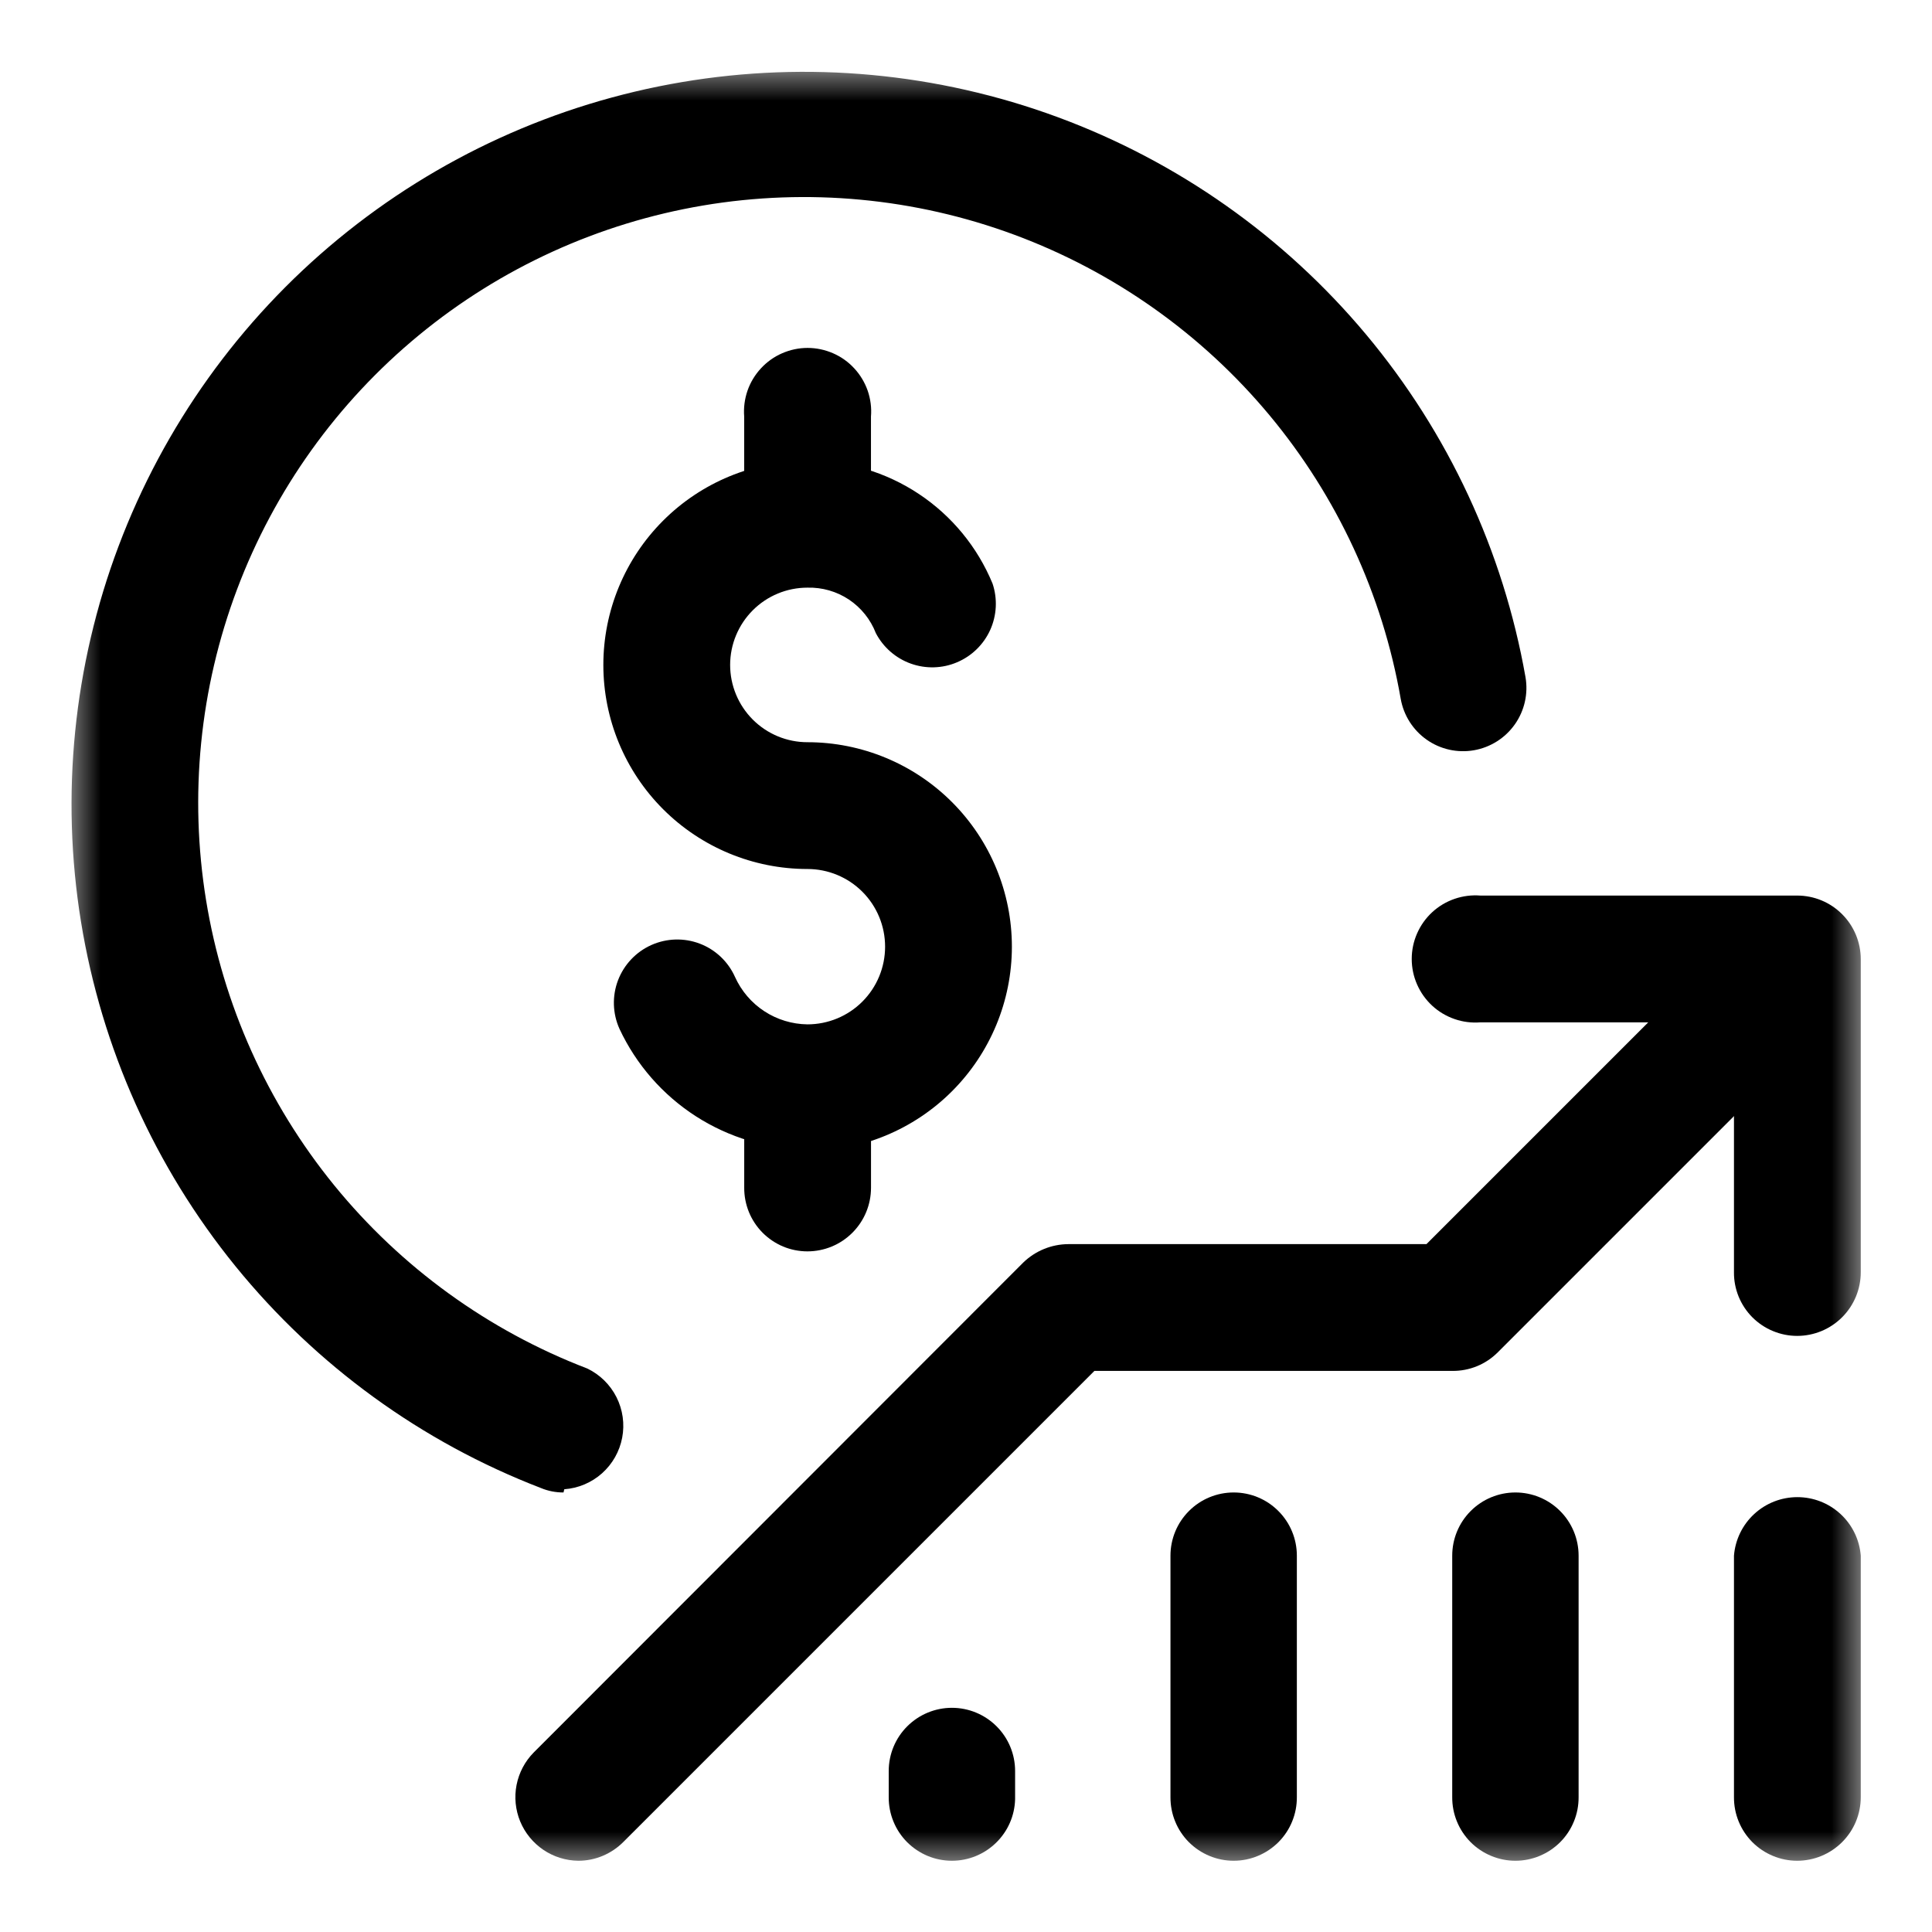 <svg width="48" height="48" viewBox="0 0 48 48" fill="none" xmlns="http://www.w3.org/2000/svg">
<mask id="mask0_671_19315" style="mask-type:luminance" maskUnits="userSpaceOnUse" x="1" y="1" width="46" height="46">
<path d="M46.4 1.6H1.6V46.4H46.4V1.6Z" fill="white"/>
</mask>
<g mask="url(#mask0_671_19315)">
<path d="M44.65 33.19C44.443 33.19 44.238 33.149 44.047 33.069C43.855 32.99 43.682 32.873 43.536 32.727C43.39 32.58 43.275 32.406 43.196 32.214C43.118 32.022 43.078 31.817 43.08 31.61V25.4H36.78C36.562 25.417 36.344 25.39 36.138 25.318C35.932 25.247 35.742 25.134 35.582 24.986C35.422 24.838 35.294 24.658 35.207 24.459C35.119 24.259 35.074 24.043 35.074 23.825C35.074 23.607 35.119 23.391 35.207 23.191C35.294 22.992 35.422 22.812 35.582 22.664C35.742 22.516 35.932 22.403 36.138 22.332C36.344 22.261 36.562 22.233 36.78 22.25H44.65C45.069 22.25 45.471 22.416 45.767 22.713C46.063 23.009 46.23 23.411 46.23 23.83V31.61C46.23 32.029 46.063 32.431 45.767 32.727C45.471 33.023 45.069 33.19 44.65 33.19Z" fill="black"/>
<path d="M44.65 46.23C44.443 46.23 44.238 46.189 44.047 46.109C43.856 46.03 43.682 45.913 43.536 45.767C43.391 45.62 43.275 45.446 43.197 45.254C43.118 45.062 43.079 44.857 43.08 44.65V38.65C43.112 38.254 43.291 37.884 43.583 37.615C43.875 37.345 44.258 37.196 44.655 37.196C45.052 37.196 45.435 37.345 45.727 37.615C46.019 37.884 46.199 38.254 46.23 38.65V44.65C46.23 45.069 46.064 45.471 45.767 45.767C45.471 46.063 45.069 46.23 44.65 46.23Z" fill="black"/>
<path d="M37.65 46.23C37.443 46.23 37.238 46.189 37.047 46.109C36.856 46.03 36.682 45.913 36.536 45.767C36.391 45.62 36.275 45.446 36.197 45.254C36.118 45.062 36.079 44.857 36.08 44.65V38.65C36.08 38.234 36.245 37.834 36.54 37.54C36.834 37.245 37.234 37.08 37.65 37.08C38.066 37.08 38.466 37.245 38.76 37.54C39.055 37.834 39.22 38.234 39.22 38.65V44.65C39.221 44.857 39.182 45.062 39.103 45.254C39.025 45.446 38.91 45.62 38.764 45.767C38.618 45.913 38.444 46.03 38.253 46.109C38.062 46.189 37.857 46.23 37.65 46.23Z" fill="black"/>
<path d="M30.65 46.23C30.443 46.23 30.238 46.189 30.047 46.109C29.856 46.03 29.682 45.913 29.536 45.767C29.39 45.62 29.275 45.446 29.197 45.254C29.118 45.062 29.079 44.857 29.08 44.65V38.65C29.08 38.234 29.245 37.834 29.54 37.54C29.834 37.245 30.234 37.08 30.65 37.08C31.067 37.08 31.466 37.245 31.76 37.54C32.055 37.834 32.22 38.234 32.22 38.65V44.65C32.221 44.857 32.182 45.062 32.103 45.254C32.025 45.446 31.91 45.62 31.764 45.767C31.618 45.913 31.444 46.03 31.253 46.109C31.062 46.189 30.857 46.23 30.65 46.23Z" fill="black"/>
<path d="M23.65 46.23C23.443 46.23 23.238 46.189 23.047 46.11C22.856 46.03 22.682 45.913 22.536 45.767C22.39 45.62 22.275 45.446 22.197 45.254C22.118 45.062 22.079 44.857 22.08 44.65V44C22.08 43.584 22.245 43.184 22.54 42.89C22.834 42.596 23.234 42.43 23.65 42.43C24.067 42.43 24.466 42.596 24.76 42.89C25.055 43.184 25.22 43.584 25.22 44V44.7C25.21 45.109 25.04 45.499 24.746 45.784C24.453 46.07 24.06 46.23 23.65 46.23Z" fill="black"/>
<path d="M14.37 46.23C14.06 46.227 13.757 46.133 13.5 45.959C13.243 45.785 13.043 45.54 12.924 45.253C12.806 44.966 12.774 44.65 12.834 44.346C12.894 44.041 13.042 43.761 13.26 43.54L25.42 31.37C25.72 31.078 26.122 30.913 26.54 30.91H35.44L43.44 22.91C43.583 22.748 43.758 22.617 43.953 22.525C44.148 22.433 44.36 22.382 44.576 22.375C44.792 22.369 45.007 22.406 45.207 22.485C45.408 22.565 45.59 22.685 45.743 22.837C45.896 22.99 46.016 23.172 46.095 23.373C46.174 23.574 46.212 23.789 46.205 24.004C46.198 24.22 46.147 24.432 46.055 24.628C45.963 24.823 45.832 24.997 45.67 25.14L37.21 33.6C37.063 33.747 36.889 33.863 36.697 33.942C36.504 34.021 36.298 34.061 36.09 34.06H27.19L15.49 45.76C15.344 45.908 15.169 46.026 14.977 46.107C14.785 46.188 14.579 46.23 14.37 46.23Z" fill="black"/>
</g>
<path d="M20.06 31.09C19.853 31.09 19.648 31.049 19.457 30.97C19.266 30.89 19.093 30.773 18.947 30.627C18.801 30.48 18.685 30.305 18.607 30.114C18.529 29.922 18.489 29.717 18.49 29.51V27.05C18.522 26.654 18.701 26.284 18.993 26.015C19.285 25.745 19.668 25.596 20.065 25.596C20.463 25.596 20.845 25.745 21.137 26.015C21.429 26.284 21.609 26.654 21.64 27.05V29.51C21.64 29.929 21.474 30.331 21.177 30.627C20.881 30.924 20.479 31.09 20.06 31.09Z" fill="black"/>
<path d="M20.059 14.3C19.852 14.3 19.647 14.259 19.456 14.18C19.265 14.1 19.092 13.983 18.946 13.837C18.8 13.69 18.684 13.515 18.606 13.324C18.528 13.132 18.488 12.927 18.489 12.72V10.35C18.472 10.133 18.5 9.914 18.571 9.708C18.642 9.502 18.756 9.313 18.904 9.153C19.052 8.992 19.231 8.864 19.431 8.777C19.631 8.69 19.846 8.644 20.064 8.644C20.282 8.644 20.498 8.69 20.698 8.777C20.898 8.864 21.077 8.992 21.225 9.153C21.373 9.313 21.486 9.502 21.558 9.708C21.629 9.914 21.657 10.133 21.639 10.35V12.72C21.639 12.928 21.599 13.133 21.519 13.325C21.44 13.516 21.323 13.691 21.177 13.837C21.03 13.984 20.856 14.1 20.664 14.18C20.472 14.259 20.267 14.3 20.059 14.3Z" fill="black"/>
<mask id="mask1_671_19315" style="mask-type:luminance" maskUnits="userSpaceOnUse" x="1" y="1" width="46" height="46">
<path d="M46.4 1.6H1.6V46.4H46.4V1.6Z" fill="white"/>
</mask>
<g mask="url(#mask1_671_19315)">
<path d="M20.06 28.56C19.078 28.552 18.118 28.266 17.291 27.735C16.465 27.204 15.806 26.45 15.39 25.56C15.219 25.179 15.206 24.747 15.354 24.356C15.503 23.966 15.8 23.651 16.18 23.48C16.561 23.309 16.994 23.296 17.384 23.444C17.774 23.592 18.089 23.889 18.26 24.27C18.417 24.618 18.669 24.914 18.988 25.123C19.307 25.332 19.679 25.445 20.06 25.45C20.572 25.45 21.063 25.247 21.425 24.885C21.787 24.523 21.99 24.032 21.99 23.52C21.99 23.008 21.787 22.517 21.425 22.155C21.063 21.793 20.572 21.59 20.06 21.59C18.716 21.59 17.426 21.056 16.475 20.105C15.524 19.154 14.99 17.865 14.99 16.52C14.99 15.175 15.524 13.886 16.475 12.935C17.426 11.984 18.716 11.45 20.06 11.45C21.044 11.441 22.007 11.727 22.827 12.271C23.647 12.815 24.285 13.591 24.66 14.5C24.786 14.877 24.765 15.287 24.602 15.65C24.438 16.012 24.144 16.299 23.778 16.454C23.413 16.61 23.002 16.621 22.628 16.487C22.254 16.353 21.944 16.082 21.76 15.73C21.628 15.389 21.394 15.098 21.09 14.895C20.785 14.693 20.426 14.59 20.06 14.6C19.551 14.6 19.063 14.802 18.703 15.162C18.343 15.522 18.14 16.011 18.14 16.52C18.14 17.029 18.343 17.518 18.703 17.878C19.063 18.238 19.551 18.44 20.06 18.44C21.407 18.44 22.7 18.975 23.652 19.928C24.605 20.881 25.14 22.173 25.14 23.52C25.14 24.867 24.605 26.159 23.652 27.112C22.7 28.065 21.407 28.6 20.06 28.6V28.56Z" fill="black"/>
<path d="M14 37.08C13.808 37.081 13.617 37.044 13.44 36.97C10.472 35.828 7.855 33.927 5.85 31.459C3.845 28.99 2.522 26.039 2.012 22.899C1.503 19.76 1.825 16.542 2.947 13.566C4.069 10.59 5.95 7.959 8.405 5.937C10.86 3.915 13.802 2.571 16.938 2.04C20.073 1.509 23.294 1.809 26.277 2.91C29.261 4.011 31.904 5.874 33.944 8.315C35.983 10.756 37.347 13.688 37.9 16.82C37.972 17.231 37.877 17.654 37.637 17.995C37.397 18.336 37.031 18.568 36.62 18.64C36.209 18.712 35.786 18.617 35.445 18.377C35.104 18.137 34.872 17.771 34.8 17.36C34.348 14.767 33.223 12.338 31.539 10.315C29.854 8.292 27.669 6.747 25.2 5.832C22.732 4.918 20.067 4.668 17.471 5.105C14.875 5.543 12.44 6.654 10.408 8.327C8.376 10.001 6.818 12.177 5.89 14.641C4.962 17.104 4.697 19.768 5.12 22.366C5.543 24.964 6.64 27.405 8.302 29.447C9.964 31.488 12.132 33.058 14.59 34C14.904 34.151 15.159 34.401 15.316 34.712C15.473 35.023 15.523 35.377 15.458 35.719C15.393 36.061 15.217 36.372 14.957 36.604C14.697 36.836 14.367 36.975 14.02 37L14 37.08Z" fill="black"/>
</g>
</svg>
